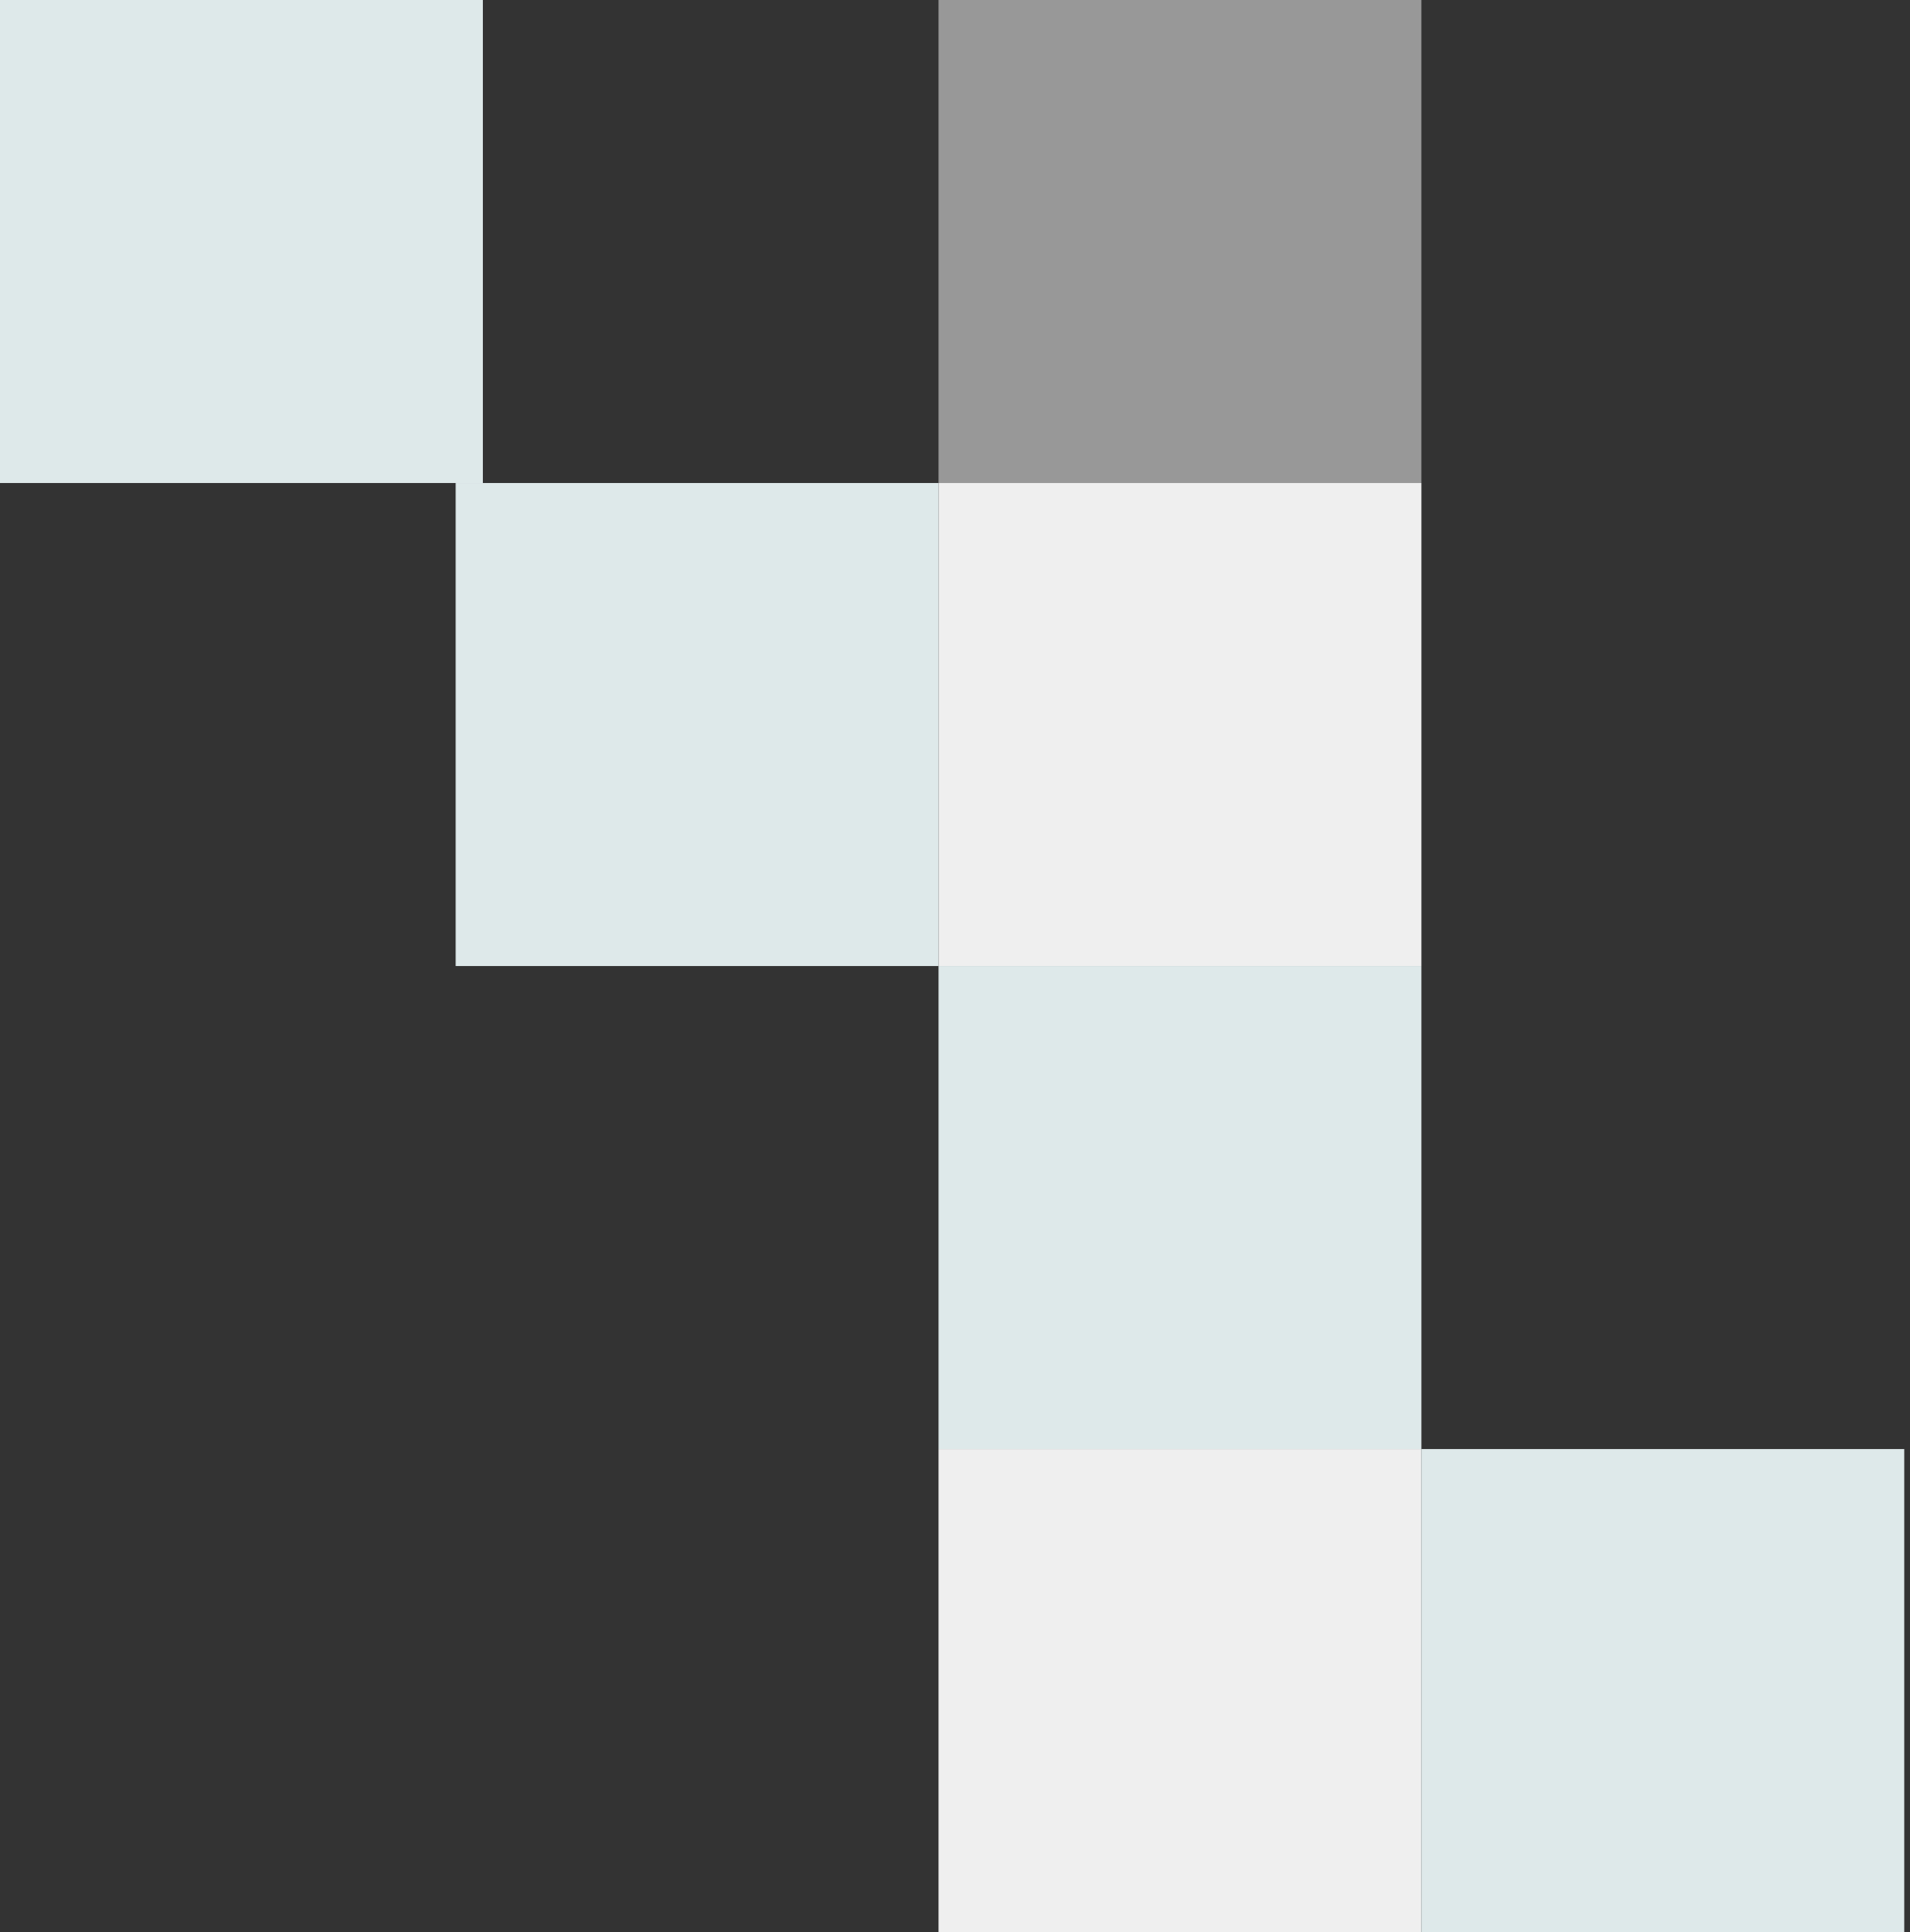 <svg width="178" height="180" viewBox="0 0 178 180" fill="none" xmlns="http://www.w3.org/2000/svg">
<rect x="0" y="0" width="178" height="180" fill="#333333" stroke="none"/>
<rect x="132.465" width="45" height="45" transform="rotate(90 132.465 0)" fill="#989898"/>
<rect x="132.465" y="45" width="45" height="45" transform="rotate(90 132.465 45)" fill="#EFEFEF"/>
<rect x="87.465" y="45" width="45" height="45" transform="rotate(90 87.465 45)" fill="#DEE9EA"/>
<rect x="132.465" y="90" width="45" height="45" transform="rotate(90 132.465 90)" fill="#DEE9EA"/>
<rect x="132.465" y="135" width="45" height="45" transform="rotate(90 132.465 135)" fill="#EFEFEF"/>
<rect x="177.465" y="135" width="45" height="45" transform="rotate(90 177.465 135)" fill="#DEE9EA"/>
<rect x="45" width="45" height="45" transform="rotate(90 45 0)" fill="#DEE9EA"/>
</svg>
